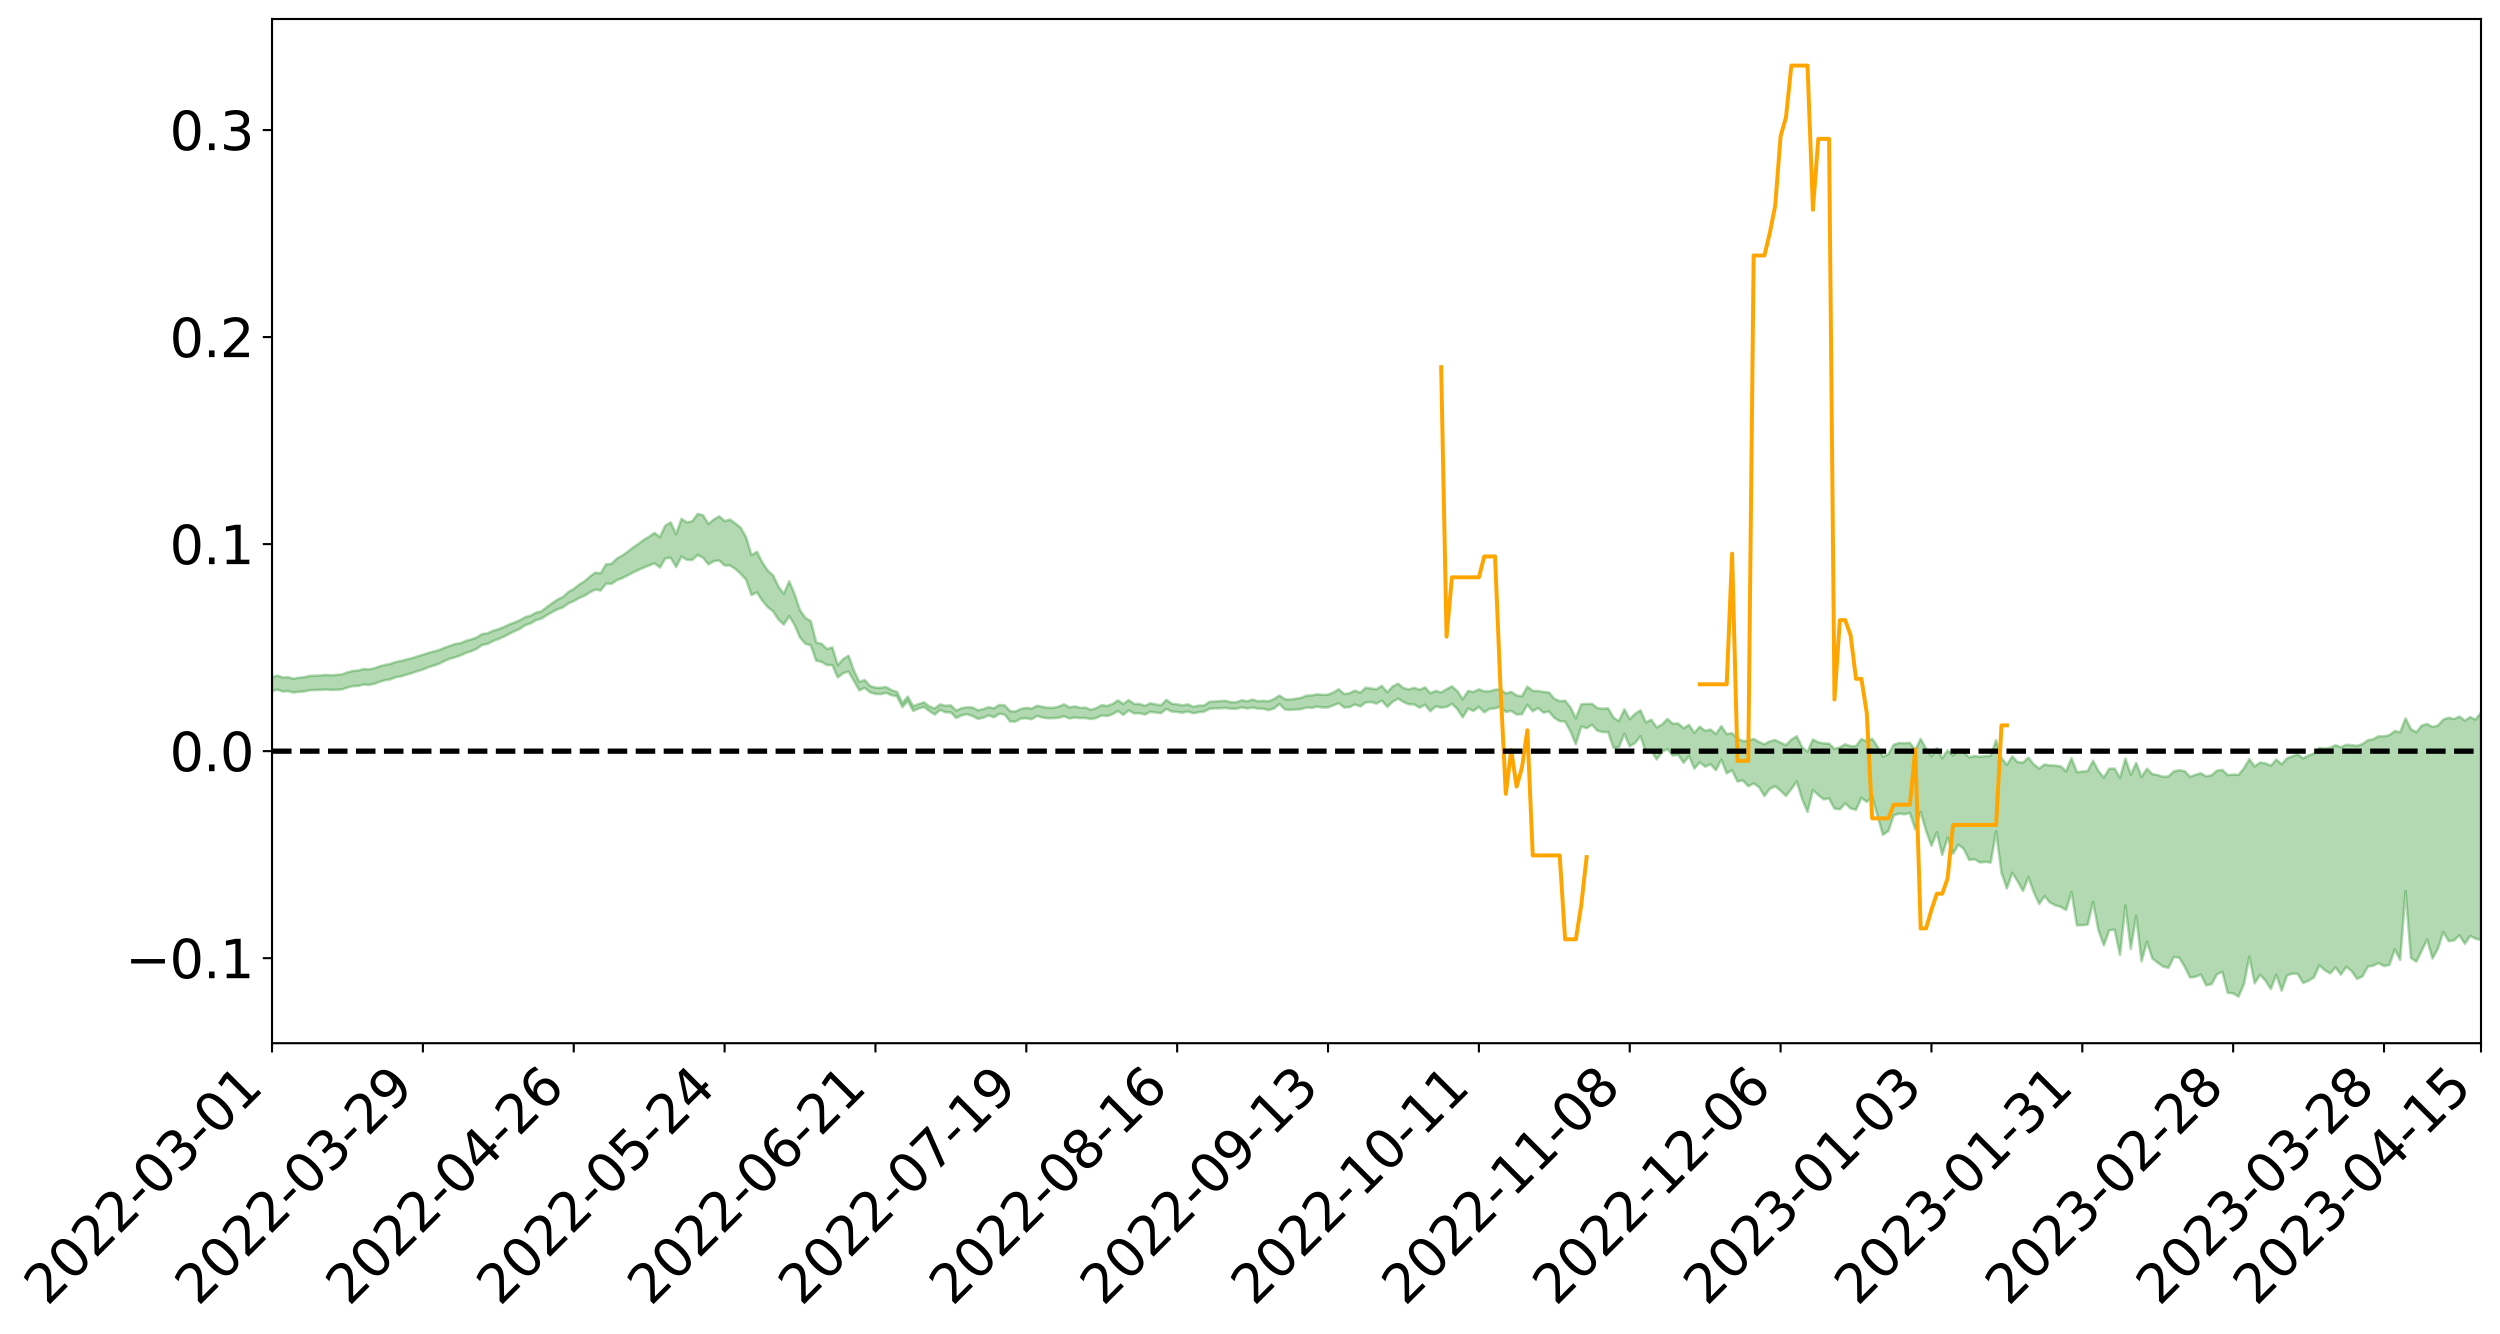 <?xml version="1.0" encoding="utf-8" standalone="no"?>
<!DOCTYPE svg PUBLIC "-//W3C//DTD SVG 1.1//EN"
  "http://www.w3.org/Graphics/SVG/1.1/DTD/svg11.dtd">
<svg xmlns:xlink="http://www.w3.org/1999/xlink" width="947.275pt" height="505.355pt" viewBox="0 0 947.275 505.355" xmlns="http://www.w3.org/2000/svg" version="1.1">
 <defs>
  <style type="text/css">*{stroke-linejoin: round; stroke-linecap: butt}</style>
 </defs>
 <g id="figure_1">
  <g id="patch_1">
   <path d="M 0 505.355 
L 947.275 505.355 
L 947.275 -0 
L 0 -0 
z
" style="fill: #ffffff"/>
  </g>
  <g id="axes_1">
   <g id="patch_2">
    <path d="M 103.075 395.28 
L 940.075 395.28 
L 940.075 7.2 
L 103.075 7.2 
z
" style="fill: #ffffff"/>
   </g>
   <g id="PolyCollection_1">
    <path d="M -393.001 284.565 
L -393.001 284.574 
L -390.959 284.523 
L -388.918 284.479 
L -386.876 284.426 
L -384.835 284.394 
L -382.793 284.355 
L -380.752 284.31 
L -378.711 284.266 
L -376.669 284.225 
L -374.628 284.189 
L -372.586 284.148 
L -370.545 284.104 
L -368.503 284.062 
L -366.462 284.008 
L -364.42 283.966 
L -362.379 283.914 
L -360.337 283.871 
L -358.296 283.811 
L -356.254 283.763 
L -354.213 283.717 
L -352.172 283.661 
L -350.13 283.608 
L -348.089 283.555 
L -346.047 283.491 
L -344.006 283.436 
L -341.964 283.37 
L -339.923 283.304 
L -337.881 283.231 
L -335.84 283.155 
L -333.798 283.082 
L -331.757 282.996 
L -329.715 282.899 
L -327.674 282.814 
L -325.632 282.716 
L -323.591 282.604 
L -321.55 282.501 
L -319.508 282.379 
L -317.467 282.255 
L -315.425 282.128 
L -313.384 281.994 
L -311.342 281.844 
L -309.301 281.685 
L -307.259 281.516 
L -305.218 281.355 
L -303.176 281.163 
L -301.135 280.983 
L -299.093 280.79 
L -297.052 280.598 
L -295.011 280.39 
L -292.969 280.164 
L -290.928 279.958 
L -288.886 279.726 
L -286.845 279.486 
L -284.803 279.252 
L -282.762 279.021 
L -280.72 278.77 
L -278.679 278.515 
L -276.637 278.262 
L -274.596 277.998 
L -272.554 277.731 
L -270.513 277.466 
L -268.472 277.19 
L -266.43 276.914 
L -264.389 276.644 
L -262.347 276.361 
L -260.306 276.057 
L -258.264 275.763 
L -256.223 275.47 
L -254.181 275.183 
L -252.14 274.882 
L -250.098 274.59 
L -248.057 274.291 
L -246.015 274.025 
L -243.974 273.705 
L -241.932 273.431 
L -239.891 273.128 
L -237.85 272.841 
L -235.808 272.537 
L -233.767 272.269 
L -231.725 271.961 
L -229.684 271.673 
L -227.642 271.403 
L -225.601 271.107 
L -223.559 270.834 
L -221.518 270.546 
L -219.476 270.252 
L -217.435 269.97 
L -215.393 269.699 
L -213.352 269.405 
L -211.311 269.124 
L -209.269 268.835 
L -207.228 268.553 
L -205.186 268.282 
L -203.145 268.002 
L -201.103 267.719 
L -199.062 267.467 
L -197.02 267.178 
L -194.979 266.901 
L -192.937 266.628 
L -190.896 266.355 
L -188.854 266.082 
L -186.813 265.805 
L -184.772 265.542 
L -182.73 265.267 
L -180.689 264.984 
L -178.647 264.697 
L -176.606 264.406 
L -174.564 264.136 
L -172.523 263.836 
L -170.481 263.514 
L -168.44 263.213 
L -166.398 262.895 
L -164.357 262.571 
L -162.315 262.229 
L -160.274 261.88 
L -158.232 261.557 
L -156.191 261.187 
L -154.15 260.836 
L -152.108 260.456 
L -150.067 260.111 
L -148.025 259.7 
L -145.984 259.299 
L -143.942 258.91 
L -141.901 258.514 
L -139.859 258.105 
L -137.818 257.677 
L -135.776 257.279 
L -133.735 256.818 
L -131.693 256.418 
L -129.652 255.944 
L -127.611 255.486 
L -125.569 255.041 
L -123.528 254.615 
L -121.486 254.114 
L -119.445 253.665 
L -117.403 253.085 
L -115.362 252.592 
L -113.32 252.135 
L -111.279 251.616 
L -109.237 251.084 
L -107.196 250.465 
L -105.154 249.89 
L -103.113 249.417 
L -101.072 248.647 
L -99.03 248.037 
L -96.989 247.415 
L -94.947 246.77 
L -92.906 246.032 
L -90.864 245.341 
L -88.823 244.834 
L -86.781 244.176 
L -84.74 243.065 
L -82.698 242.142 
L -80.657 241.476 
L -78.615 240.535 
L -76.574 239.766 
L -74.532 239.107 
L -72.491 238.077 
L -70.45 236.897 
L -68.408 236.114 
L -66.367 235.638 
L -64.325 234.668 
L -62.284 234.274 
L -60.242 233.6 
L -58.201 232.544 
L -56.159 232.425 
L -54.118 232.701 
L -52.076 233.45 
L -50.035 232.374 
L -47.993 234.443 
L -45.952 234.942 
L -43.911 232.239 
L -41.869 233.057 
L -39.828 234.309 
L -37.786 233.623 
L -35.745 233.504 
L -33.703 238.745 
L -31.662 246.174 
L -29.62 249.866 
L -27.579 241.809 
L -25.537 245.939 
L -23.496 251.342 
L -21.454 251.002 
L -19.413 261.999 
L -17.372 260.449 
L -15.33 257.028 
L -13.289 248.62 
L -11.247 256.438 
L -9.206 261.114 
L -7.164 259.083 
L -5.123 260.26 
L -3.081 264.661 
L -1.04 263.999 
L 1.002 260.086 
L 3.043 264.852 
L 5.085 265.737 
L 7.126 263.934 
L 9.168 266.927 
L 11.209 267.968 
L 13.25 267.584 
L 15.292 266.569 
L 17.333 267.493 
L 19.375 266.378 
L 21.416 266.38 
L 23.458 267.256 
L 25.499 266.267 
L 27.541 266.655 
L 29.582 266.599 
L 31.624 265.784 
L 33.665 265.971 
L 35.707 264.833 
L 37.748 264.824 
L 39.789 265.042 
L 41.831 264.986 
L 43.872 264.4 
L 45.914 263.89 
L 47.955 263.715 
L 49.997 263.165 
L 52.038 263.028 
L 54.08 262.882 
L 56.121 262.093 
L 58.163 262.398 
L 60.204 261.873 
L 62.246 261.632 
L 64.287 261.621 
L 66.328 261.123 
L 68.37 260.991 
L 70.411 261.152 
L 72.453 261.427 
L 74.494 260.662 
L 76.536 260.551 
L 78.577 260.321 
L 80.619 261.718 
L 82.66 261.813 
L 84.702 262.417 
L 86.743 261.209 
L 88.785 260.493 
L 90.826 260.828 
L 92.868 261.819 
L 94.909 262.087 
L 96.95 260.64 
L 98.992 262.091 
L 101.033 261.906 
L 103.075 261.843 
L 105.116 261.28 
L 107.158 262.039 
L 109.199 261.872 
L 111.241 262.401 
L 113.282 262.143 
L 115.324 261.99 
L 117.365 261.547 
L 119.407 261.458 
L 121.448 261.405 
L 123.489 261.253 
L 125.531 261.429 
L 127.572 261.337 
L 129.614 261.232 
L 131.655 260.483 
L 133.697 259.985 
L 135.738 259.931 
L 137.78 259.37 
L 139.821 259.521 
L 141.863 259.101 
L 143.904 258.328 
L 145.946 257.741 
L 147.987 257.389 
L 150.028 256.584 
L 152.07 256.24 
L 154.111 255.58 
L 156.153 255.044 
L 158.194 254.283 
L 160.236 253.721 
L 162.277 252.833 
L 164.319 252.218 
L 166.36 251.525 
L 168.402 250.48 
L 170.443 249.568 
L 172.485 249.03 
L 174.526 248.345 
L 176.568 247.392 
L 178.609 246.731 
L 180.65 245.837 
L 182.692 244.373 
L 184.733 243.99 
L 186.775 242.903 
L 188.816 242.156 
L 190.858 241.26 
L 192.899 240.237 
L 194.941 239.185 
L 196.982 238.275 
L 199.024 236.886 
L 201.065 236.228 
L 203.107 234.986 
L 205.148 234.391 
L 207.189 233.121 
L 209.231 231.913 
L 211.272 230.869 
L 213.314 230.152 
L 215.355 228.632 
L 217.397 227.781 
L 219.438 226.579 
L 221.48 225.719 
L 223.521 224.438 
L 225.563 223.385 
L 227.604 223.753 
L 229.646 221.14 
L 231.687 221.205 
L 233.728 219.837 
L 235.77 219.063 
L 237.811 218.049 
L 239.853 216.929 
L 241.894 215.961 
L 243.936 215.055 
L 245.977 214.259 
L 248.019 213.46 
L 250.06 215.036 
L 252.102 211.623 
L 254.143 211.322 
L 256.185 214.849 
L 258.226 210.89 
L 260.268 212.119 
L 262.309 212.193 
L 264.35 210.293 
L 266.392 211.298 
L 268.433 213.858 
L 270.475 212.61 
L 272.516 212.37 
L 274.558 214.279 
L 276.599 214.261 
L 278.641 215.585 
L 280.682 217.424 
L 282.724 219.706 
L 284.765 225.452 
L 286.807 224.442 
L 288.848 227.56 
L 290.889 230.032 
L 292.931 231.618 
L 294.972 234.746 
L 297.014 236.659 
L 299.055 233.43 
L 301.097 236.817 
L 303.138 241.569 
L 305.18 243.897 
L 307.221 244.513 
L 309.263 250.341 
L 311.304 250.781 
L 313.346 251.988 
L 315.387 252.023 
L 317.428 256.68 
L 319.47 255.103 
L 321.511 254.464 
L 323.553 257.99 
L 325.594 261.569 
L 327.636 260.678 
L 329.677 262.343 
L 331.719 262.95 
L 333.76 262.997 
L 335.802 262.548 
L 337.843 263.42 
L 339.885 263.833 
L 341.926 267.926 
L 343.968 265.64 
L 346.009 269.359 
L 348.05 268.46 
L 350.092 267.91 
L 352.133 269.41 
L 354.175 270.755 
L 356.216 269.023 
L 358.258 269.878 
L 360.299 269.95 
L 362.341 272.03 
L 364.382 271.053 
L 366.424 270.633 
L 368.465 271.287 
L 370.507 272.356 
L 372.548 271.968 
L 374.589 271.104 
L 376.631 271.787 
L 378.672 270.442 
L 380.714 270.761 
L 382.755 273.387 
L 384.797 273.431 
L 386.838 272.259 
L 388.88 272.138 
L 390.921 272.528 
L 392.963 271.275 
L 395.004 271.889 
L 397.046 272.15 
L 399.087 272.11 
L 401.128 271.997 
L 403.17 271.375 
L 405.211 272.219 
L 407.253 271.914 
L 409.294 272.095 
L 411.336 272.075 
L 413.377 272.441 
L 415.419 272.053 
L 417.46 271.095 
L 419.502 271.337 
L 421.543 270.618 
L 423.585 269.408 
L 425.626 270.847 
L 427.668 269.187 
L 429.709 270.301 
L 431.75 270.23 
L 433.792 270.752 
L 435.833 269.738 
L 437.875 269.963 
L 439.916 270.223 
L 441.958 268.615 
L 443.999 269.606 
L 446.041 269.753 
L 448.082 270.049 
L 450.124 269.61 
L 452.165 270.249 
L 454.207 269.87 
L 456.248 269.665 
L 458.289 268.573 
L 460.331 268.412 
L 462.372 268.375 
L 464.414 268.243 
L 466.455 268.573 
L 468.497 268.569 
L 470.538 268.043 
L 472.58 268.443 
L 474.621 268.108 
L 476.663 268.499 
L 478.704 268.587 
L 480.746 269.065 
L 482.787 268.433 
L 484.828 266.747 
L 486.87 268.821 
L 488.911 268.975 
L 490.953 268.836 
L 492.994 268.724 
L 495.036 268.067 
L 497.077 268.19 
L 499.119 267.774 
L 501.16 268.07 
L 503.202 268.03 
L 505.243 267.255 
L 507.285 266.443 
L 509.326 268.09 
L 511.368 267.93 
L 513.409 266.917 
L 515.45 267.669 
L 517.492 266.158 
L 519.533 266.032 
L 521.575 266.582 
L 523.616 265.469 
L 525.658 267.856 
L 527.699 265.882 
L 529.741 264.722 
L 531.782 265.984 
L 533.824 266.857 
L 535.865 266.927 
L 537.907 268.116 
L 539.948 267.038 
L 541.989 269.487 
L 544.031 267.68 
L 546.072 268.118 
L 548.114 267.864 
L 550.155 266.714 
L 552.197 268.673 
L 554.238 271.849 
L 556.28 268.454 
L 558.321 269.416 
L 560.363 267.869 
L 562.404 269.913 
L 564.446 268.575 
L 566.487 268.41 
L 568.528 267.745 
L 570.57 269.757 
L 572.611 269.35 
L 574.653 270.715 
L 576.694 270.599 
L 578.736 267.047 
L 580.777 269.527 
L 582.819 268.267 
L 584.86 270.03 
L 586.902 269.577 
L 588.943 271.985 
L 590.985 273.264 
L 593.026 273.393 
L 595.068 277.104 
L 597.109 282.026 
L 599.15 275.262 
L 601.192 275.936 
L 603.233 274.618 
L 605.275 276.864 
L 607.316 277.398 
L 609.358 277.412 
L 611.399 283.391 
L 613.441 283.087 
L 615.482 278.04 
L 617.524 282.8 
L 619.565 281.534 
L 621.607 278.924 
L 623.648 285.101 
L 625.689 284.536 
L 627.731 287.764 
L 629.772 284.806 
L 631.814 283.872 
L 633.855 286.298 
L 635.897 286.003 
L 637.938 289.04 
L 639.98 286.52 
L 642.021 291.197 
L 644.063 288.869 
L 646.104 290.483 
L 648.146 289.565 
L 650.187 291.823 
L 652.228 287.859 
L 654.27 293.048 
L 656.311 291.846 
L 658.353 296.121 
L 660.394 295.703 
L 662.436 297.924 
L 664.477 296.84 
L 666.519 298.225 
L 668.56 301.616 
L 670.602 298.871 
L 672.643 297.966 
L 674.685 299.575 
L 676.726 301.592 
L 678.768 298.991 
L 680.809 296.077 
L 682.85 302.746 
L 684.892 307.635 
L 686.933 299.365 
L 688.975 301.29 
L 691.016 302.873 
L 693.058 302.549 
L 695.099 306.381 
L 697.141 306.67 
L 699.182 304.375 
L 701.224 306.305 
L 703.265 306.847 
L 705.307 302.313 
L 707.348 303.844 
L 709.389 301.843 
L 711.431 309.193 
L 713.472 316.337 
L 715.514 314.902 
L 717.555 308.931 
L 719.597 308.298 
L 721.638 308.542 
L 723.68 308.075 
L 725.721 314.32 
L 727.763 307.654 
L 729.804 314.762 
L 731.846 320.464 
L 733.887 315.353 
L 735.928 323.946 
L 737.97 317.394 
L 740.011 323.528 
L 742.053 320.045 
L 744.094 321.671 
L 746.136 325.824 
L 748.177 325.578 
L 750.219 326.801 
L 752.26 326.573 
L 754.302 326.827 
L 756.343 315.034 
L 758.385 330.701 
L 760.426 336.648 
L 762.468 330.714 
L 764.509 333.952 
L 766.55 337.593 
L 768.592 332.385 
L 770.633 338.063 
L 772.675 342.535 
L 774.716 339.566 
L 776.758 341.956 
L 778.799 343.05 
L 780.841 343.61 
L 782.882 344.802 
L 784.924 338.012 
L 786.965 350.629 
L 789.007 350.566 
L 791.048 350.324 
L 793.089 341.764 
L 795.131 352.505 
L 797.172 358.18 
L 799.214 352.525 
L 801.255 352.249 
L 803.297 361.84 
L 805.338 343.117 
L 807.38 359.496 
L 809.421 347.036 
L 811.463 364.258 
L 813.504 356.86 
L 815.546 363.204 
L 817.587 364.766 
L 819.628 366.258 
L 821.67 366.702 
L 823.711 362.599 
L 825.753 362.899 
L 827.794 366.31 
L 829.836 370.352 
L 831.877 370.141 
L 833.919 369.242 
L 835.96 373.356 
L 838.002 372.902 
L 840.043 369.16 
L 842.085 368.247 
L 844.126 376.189 
L 846.168 376.406 
L 848.209 377.64 
L 850.25 372.896 
L 852.292 362.496 
L 854.333 372.599 
L 856.375 369.359 
L 858.416 371.576 
L 860.458 374.76 
L 862.499 369.342 
L 864.541 375.37 
L 866.582 369.594 
L 868.624 368.946 
L 870.665 369.038 
L 872.707 372.479 
L 874.748 371.618 
L 876.789 370.353 
L 878.831 365.785 
L 880.872 367.598 
L 882.914 368.84 
L 884.955 366.568 
L 886.997 369.302 
L 889.038 366.331 
L 891.08 367.981 
L 893.121 370.911 
L 895.163 369.975 
L 897.204 366.237 
L 899.246 365.925 
L 901.287 364.915 
L 903.328 366.054 
L 905.37 365.627 
L 907.411 359.765 
L 909.453 363.716 
L 911.494 337.641 
L 913.536 362.99 
L 915.577 364.384 
L 917.619 360.267 
L 919.66 356.003 
L 921.702 363.197 
L 923.743 359.47 
L 925.785 353.206 
L 927.826 356.608 
L 929.868 356.353 
L 931.909 354.396 
L 933.95 357.628 
L 935.992 354.644 
L 938.033 355.665 
L 940.075 356.153 
L 940.075 269.948 
L 940.075 269.948 
L 938.033 272.681 
L 935.992 271.751 
L 933.95 273.05 
L 931.909 271.509 
L 929.868 272.479 
L 927.826 271.959 
L 925.785 272.668 
L 923.743 274.919 
L 921.702 275.462 
L 919.66 274.32 
L 917.619 274.927 
L 915.577 277.424 
L 913.536 276.286 
L 911.494 272.205 
L 909.453 277.464 
L 907.411 276.996 
L 905.37 278.557 
L 903.328 279.032 
L 901.287 278.986 
L 899.246 280.112 
L 897.204 280.496 
L 895.163 281.935 
L 893.121 282.62 
L 891.08 282.376 
L 889.038 282.207 
L 886.997 283.118 
L 884.955 282.367 
L 882.914 283.38 
L 880.872 283.628 
L 878.831 283.419 
L 876.789 285.485 
L 874.748 286.255 
L 872.707 287.355 
L 870.665 285.885 
L 868.624 286.56 
L 866.582 287.354 
L 864.541 289.559 
L 862.499 287.803 
L 860.458 290.13 
L 858.416 289.264 
L 856.375 288.911 
L 854.333 290.42 
L 852.292 287.681 
L 850.25 291.105 
L 848.209 293.596 
L 846.168 293.52 
L 844.126 293.678 
L 842.085 291.74 
L 840.043 292 
L 838.002 293.769 
L 835.96 294.145 
L 833.919 293.022 
L 831.877 293.571 
L 829.836 294.366 
L 827.794 292.195 
L 825.753 291.864 
L 823.711 292.25 
L 821.67 294.213 
L 819.628 294.326 
L 817.587 293.681 
L 815.546 293.337 
L 813.504 291.281 
L 811.463 294.389 
L 809.421 289.094 
L 807.38 293.559 
L 805.338 287.432 
L 803.297 294.804 
L 801.255 291.225 
L 799.214 291.302 
L 797.172 294.633 
L 795.131 292.184 
L 793.089 288.276 
L 791.048 292.18 
L 789.007 292.336 
L 786.965 292.601 
L 784.924 287.317 
L 782.882 292.245 
L 780.841 290.405 
L 778.799 290.087 
L 776.758 290.044 
L 774.716 289.665 
L 772.675 291.206 
L 770.633 289.635 
L 768.592 287.088 
L 766.55 288.957 
L 764.509 288.786 
L 762.468 286.575 
L 760.426 289.809 
L 758.385 287.269 
L 756.343 280.519 
L 754.302 286.405 
L 752.26 286.547 
L 750.219 286.749 
L 748.177 286.438 
L 746.136 286.976 
L 744.094 285.099 
L 742.053 284.34 
L 740.011 286.23 
L 737.97 284.317 
L 735.928 287.321 
L 733.887 283.491 
L 731.846 286.58 
L 729.804 283.678 
L 727.763 279.965 
L 725.721 284.172 
L 723.68 281.476 
L 721.638 281.644 
L 719.597 281.529 
L 717.555 282.198 
L 715.514 285.761 
L 713.472 286.682 
L 711.431 282.932 
L 709.389 279.925 
L 707.348 280.957 
L 705.307 280.036 
L 703.265 282.706 
L 701.224 282.729 
L 699.182 282.035 
L 697.141 283.201 
L 695.099 283.746 
L 693.058 281.782 
L 691.016 281.705 
L 688.975 281.28 
L 686.933 280.199 
L 684.892 284.836 
L 682.85 283.102 
L 680.809 278.983 
L 678.768 280.245 
L 676.726 282.319 
L 674.685 281.424 
L 672.643 280.406 
L 670.602 280.916 
L 668.56 281.997 
L 666.519 281.152 
L 664.477 279.95 
L 662.436 280.646 
L 660.394 280.794 
L 658.353 279.828 
L 656.311 277.848 
L 654.27 278.136 
L 652.228 275.146 
L 650.187 278.135 
L 648.146 276.447 
L 646.104 276.878 
L 644.063 275.345 
L 642.021 277.653 
L 639.98 274.666 
L 637.938 275.925 
L 635.897 274.149 
L 633.855 274.235 
L 631.814 272.42 
L 629.772 274.564 
L 627.731 275.601 
L 625.689 272.692 
L 623.648 273.748 
L 621.607 269.173 
L 619.565 270.474 
L 617.524 272.515 
L 615.482 268.796 
L 613.441 273.206 
L 611.399 271.99 
L 609.358 268.394 
L 607.316 268.553 
L 605.275 268.304 
L 603.233 266.716 
L 601.192 266.731 
L 599.15 266.916 
L 597.109 272.229 
L 595.068 268.006 
L 593.026 265.479 
L 590.985 265.661 
L 588.943 264.768 
L 586.902 262.387 
L 584.86 262.19 
L 582.819 261.83 
L 580.777 261.772 
L 578.736 260.169 
L 576.694 263.83 
L 574.653 263.523 
L 572.611 262.148 
L 570.57 262.758 
L 568.528 261.224 
L 566.487 261.351 
L 564.446 261.95 
L 562.404 261.941 
L 560.363 261.187 
L 558.321 262.215 
L 556.28 261.843 
L 554.238 264.944 
L 552.197 261.888 
L 550.155 260.079 
L 548.114 261.143 
L 546.072 262.374 
L 544.031 261.775 
L 541.989 262.665 
L 539.948 260.443 
L 537.907 261.358 
L 535.865 260.631 
L 533.824 261.239 
L 531.782 260.7 
L 529.741 259.06 
L 527.699 260.11 
L 525.658 262.317 
L 523.616 259.898 
L 521.575 261.147 
L 519.533 260.917 
L 517.492 260.569 
L 515.45 262.478 
L 513.409 261.661 
L 511.368 262.683 
L 509.326 262.987 
L 507.285 261.166 
L 505.243 262.382 
L 503.202 263.206 
L 501.16 263.297 
L 499.119 263.096 
L 497.077 263.5 
L 495.036 263.588 
L 492.994 264.432 
L 490.953 264.766 
L 488.911 265.08 
L 486.87 264.972 
L 484.828 263.541 
L 482.787 264.866 
L 480.746 265.735 
L 478.704 265.541 
L 476.663 265.719 
L 474.621 265.094 
L 472.58 265.746 
L 470.538 265.338 
L 468.497 266.077 
L 466.455 266.104 
L 464.414 265.559 
L 462.372 265.631 
L 460.331 265.798 
L 458.289 265.93 
L 456.248 267.347 
L 454.207 267.35 
L 452.165 267.805 
L 450.124 266.901 
L 448.082 267.291 
L 446.041 266.892 
L 443.999 266.657 
L 441.958 265.191 
L 439.916 267.252 
L 437.875 266.912 
L 435.833 266.503 
L 433.792 267.465 
L 431.75 266.725 
L 429.709 266.733 
L 427.668 265.274 
L 425.626 266.748 
L 423.585 265.406 
L 421.543 266.775 
L 419.502 267.523 
L 417.46 267.197 
L 415.419 268.293 
L 413.377 268.969 
L 411.336 268.109 
L 409.294 268.212 
L 407.253 267.66 
L 405.211 268.038 
L 403.17 266.895 
L 401.128 267.753 
L 399.087 268.203 
L 397.046 268.164 
L 395.004 267.838 
L 392.963 267.417 
L 390.921 268.512 
L 388.88 268.219 
L 386.838 268.621 
L 384.797 269.601 
L 382.755 269.473 
L 380.714 267.303 
L 378.672 267.105 
L 376.631 268.367 
L 374.589 267.979 
L 372.548 268.7 
L 370.507 269.116 
L 368.465 268.082 
L 366.424 268.033 
L 364.382 268.329 
L 362.341 269.224 
L 360.299 267.269 
L 358.258 267.427 
L 356.216 266.924 
L 354.175 268.452 
L 352.133 267.672 
L 350.092 266.125 
L 348.05 266.791 
L 346.009 267.587 
L 343.968 263.945 
L 341.926 266.378 
L 339.885 262.189 
L 337.843 261.538 
L 335.802 260.33 
L 333.76 260.59 
L 331.719 260.563 
L 329.677 259.96 
L 327.636 257.648 
L 325.594 258.375 
L 323.553 254.072 
L 321.511 248.446 
L 319.47 249.761 
L 317.428 252.018 
L 315.387 245.315 
L 313.346 245.922 
L 311.304 243.967 
L 309.263 243.429 
L 307.221 235.343 
L 305.18 234.146 
L 303.138 231.257 
L 301.097 225.154 
L 299.055 220.282 
L 297.014 225.027 
L 294.972 222.267 
L 292.931 218.008 
L 290.889 216.179 
L 288.848 213.115 
L 286.807 209.069 
L 284.765 210.418 
L 282.724 203.636 
L 280.682 200.012 
L 278.641 198.308 
L 276.599 196.874 
L 274.558 197.421 
L 272.516 195.659 
L 270.475 196.866 
L 268.433 198.504 
L 266.392 195.23 
L 264.35 194.745 
L 262.309 197.51 
L 260.268 197.966 
L 258.226 196.602 
L 256.185 202.455 
L 254.143 197.936 
L 252.102 199.136 
L 250.06 203.512 
L 248.019 201.934 
L 245.977 203.354 
L 243.936 204.584 
L 241.894 206.076 
L 239.853 207.469 
L 237.811 209.078 
L 235.77 210.537 
L 233.728 211.66 
L 231.687 213.644 
L 229.646 213.847 
L 227.604 217.218 
L 225.563 216.987 
L 223.521 218.476 
L 221.48 220.274 
L 219.438 221.51 
L 217.397 223.207 
L 215.355 224.3 
L 213.314 226.199 
L 211.272 227.179 
L 209.231 228.559 
L 207.189 230.064 
L 205.148 231.643 
L 203.107 232.142 
L 201.065 233.262 
L 199.024 233.864 
L 196.982 235.047 
L 194.941 235.856 
L 192.899 236.668 
L 190.858 237.628 
L 188.816 238.431 
L 186.775 239.048 
L 184.733 239.995 
L 182.692 240.244 
L 180.65 241.537 
L 178.609 242.268 
L 176.568 242.863 
L 174.526 243.698 
L 172.485 244.04 
L 170.443 244.737 
L 168.402 245.465 
L 166.36 246.32 
L 164.319 246.877 
L 162.277 247.429 
L 160.236 248.074 
L 158.194 248.689 
L 156.153 249.385 
L 154.111 249.865 
L 152.07 250.431 
L 150.028 250.825 
L 147.987 251.538 
L 145.946 251.946 
L 143.904 252.469 
L 141.863 253.218 
L 139.821 253.628 
L 137.78 253.502 
L 135.738 254.088 
L 133.697 254.226 
L 131.655 254.791 
L 129.614 255.507 
L 127.572 255.725 
L 125.531 255.923 
L 123.489 255.731 
L 121.448 255.982 
L 119.407 256.028 
L 117.365 256.108 
L 115.324 256.603 
L 113.282 256.792 
L 111.241 257.181 
L 109.199 256.6 
L 107.158 256.735 
L 105.116 255.977 
L 103.075 256.66 
L 101.033 256.61 
L 98.992 257.074 
L 96.95 255.561 
L 94.909 257.057 
L 92.868 256.782 
L 90.826 255.715 
L 88.785 255.364 
L 86.743 256.103 
L 84.702 257.458 
L 82.66 256.784 
L 80.619 256.666 
L 78.577 255.117 
L 76.536 255.043 
L 74.494 255.414 
L 72.453 256.268 
L 70.411 255.931 
L 68.37 255.712 
L 66.328 255.831 
L 64.287 256.365 
L 62.246 256.223 
L 60.204 256.564 
L 58.163 257.142 
L 56.121 256.732 
L 54.08 257.583 
L 52.038 257.722 
L 49.997 257.836 
L 47.955 258.386 
L 45.914 258.535 
L 43.872 259.147 
L 41.831 259.814 
L 39.789 259.845 
L 37.748 259.607 
L 35.707 259.445 
L 33.665 260.841 
L 31.624 260.629 
L 29.582 261.575 
L 27.541 261.616 
L 25.499 261.288 
L 23.458 262.223 
L 21.416 261.403 
L 19.375 261.471 
L 17.333 262.65 
L 15.292 261.841 
L 13.25 262.952 
L 11.209 263.32 
L 9.168 262.415 
L 7.126 259.5 
L 5.085 261.384 
L 3.043 260.496 
L 1.002 256.144 
L -1.04 259.857 
L -3.081 260.62 
L -5.123 256.587 
L -7.164 255.422 
L -9.206 257.622 
L -11.247 252.924 
L -13.289 244.685 
L -15.33 253.701 
L -17.372 257.236 
L -19.413 258.903 
L -21.454 247.623 
L -23.496 248.059 
L -25.537 242.468 
L -27.579 238.165 
L -29.62 246.766 
L -31.662 242.994 
L -33.703 235.289 
L -35.745 229.896 
L -37.786 230.159 
L -39.828 231.014 
L -41.869 229.811 
L -43.911 229.069 
L -45.952 232.025 
L -47.993 231.591 
L -50.035 229.529 
L -52.076 230.657 
L -54.118 229.76 
L -56.159 229.357 
L -58.201 229.331 
L -60.242 230.436 
L -62.284 231.047 
L -64.325 231.366 
L -66.367 232.309 
L -68.408 232.712 
L -70.45 233.466 
L -72.491 234.707 
L -74.532 235.665 
L -76.574 236.29 
L -78.615 236.994 
L -80.657 237.958 
L -82.698 238.534 
L -84.74 239.459 
L -86.781 240.597 
L -88.823 241.263 
L -90.864 241.697 
L -92.906 242.39 
L -94.947 243.102 
L -96.989 243.746 
L -99.03 244.361 
L -101.072 244.953 
L -103.113 245.79 
L -105.154 246.198 
L -107.196 246.803 
L -109.237 247.439 
L -111.279 247.98 
L -113.32 248.516 
L -115.362 248.96 
L -117.403 249.429 
L -119.445 250.076 
L -121.486 250.514 
L -123.528 251.035 
L -125.569 251.45 
L -127.611 251.924 
L -129.652 252.41 
L -131.693 252.904 
L -133.735 253.317 
L -135.776 253.81 
L -137.818 254.228 
L -139.859 254.678 
L -141.901 255.093 
L -143.942 255.529 
L -145.984 255.93 
L -148.025 256.362 
L -150.067 256.829 
L -152.108 257.182 
L -154.15 257.628 
L -156.191 258.01 
L -158.232 258.457 
L -160.274 258.78 
L -162.315 259.194 
L -164.357 259.589 
L -166.398 259.965 
L -168.44 260.347 
L -170.481 260.7 
L -172.523 261.114 
L -174.564 261.486 
L -176.606 261.789 
L -178.647 262.152 
L -180.689 262.514 
L -182.73 262.873 
L -184.772 263.219 
L -186.813 263.54 
L -188.854 263.894 
L -190.896 264.241 
L -192.937 264.589 
L -194.979 264.934 
L -197.02 265.289 
L -199.062 265.658 
L -201.103 265.973 
L -203.145 266.335 
L -205.186 266.689 
L -207.228 267.028 
L -209.269 267.377 
L -211.311 267.734 
L -213.352 268.079 
L -215.393 268.441 
L -217.435 268.769 
L -219.476 269.104 
L -221.518 269.458 
L -223.559 269.8 
L -225.601 270.122 
L -227.642 270.464 
L -229.684 270.773 
L -231.725 271.104 
L -233.767 271.459 
L -235.808 271.759 
L -237.85 272.097 
L -239.891 272.415 
L -241.932 272.75 
L -243.974 273.049 
L -246.015 273.404 
L -248.057 273.692 
L -250.098 274.019 
L -252.14 274.337 
L -254.181 274.664 
L -256.223 274.974 
L -258.264 275.289 
L -260.306 275.606 
L -262.347 275.93 
L -264.389 276.218 
L -266.43 276.492 
L -268.472 276.773 
L -270.513 277.056 
L -272.554 277.329 
L -274.596 277.608 
L -276.637 277.884 
L -278.679 278.147 
L -280.72 278.414 
L -282.762 278.681 
L -284.803 278.921 
L -286.845 279.167 
L -288.886 279.426 
L -290.928 279.671 
L -292.969 279.888 
L -295.011 280.131 
L -297.052 280.352 
L -299.093 280.555 
L -301.135 280.759 
L -303.176 280.949 
L -305.218 281.157 
L -307.259 281.327 
L -309.301 281.508 
L -311.342 281.678 
L -313.384 281.835 
L -315.425 281.979 
L -317.467 282.108 
L -319.508 282.237 
L -321.55 282.366 
L -323.591 282.472 
L -325.632 282.591 
L -327.674 282.691 
L -329.715 282.777 
L -331.757 282.879 
L -333.798 282.968 
L -335.84 283.04 
L -337.881 283.119 
L -339.923 283.196 
L -341.964 283.263 
L -344.006 283.33 
L -346.047 283.385 
L -348.089 283.453 
L -350.13 283.506 
L -352.172 283.562 
L -354.213 283.621 
L -356.254 283.668 
L -358.296 283.719 
L -360.337 283.787 
L -362.379 283.834 
L -364.42 283.893 
L -366.462 283.939 
L -368.503 284.001 
L -370.545 284.05 
L -372.586 284.102 
L -374.628 284.147 
L -376.669 284.187 
L -378.711 284.235 
L -380.752 284.289 
L -382.793 284.341 
L -384.835 284.386 
L -386.876 284.42 
L -388.918 284.472 
L -390.959 284.514 
L -393.001 284.565 
z
" clip-path="url(#p17c71bc3b9)" style="fill: #008000; fill-opacity: 0.3; stroke: #008000; stroke-opacity: 0.3"/>
   </g>
   <g id="matplotlib.axis_1">
    <g id="xtick_1">
     <g id="line2d_1">
      <defs>
       <path id="mdf202f0772" d="M 0 0 
L 0 3.5 
" style="stroke: #000000; stroke-width: 0.8"/>
      </defs>
      <g>
       <use xlink:href="#mdf202f0772" x="103.075" y="395.28" style="stroke: #000000; stroke-width: 0.8"/>
      </g>
     </g>
     <g id="text_1">
      <!-- 2022-03-01 -->
      <g transform="translate(17.946 495.214) rotate(-45) scale(0.2 -0.2)">
       <defs>
        <path id="DejaVuSans-32" d="M 1228 531 
L 3431 531 
L 3431 0 
L 469 0 
L 469 531 
Q 828 903 1448 1529 
Q 2069 2156 2228 2338 
Q 2531 2678 2651 2914 
Q 2772 3150 2772 3378 
Q 2772 3750 2511 3984 
Q 2250 4219 1831 4219 
Q 1534 4219 1204 4116 
Q 875 4013 500 3803 
L 500 4441 
Q 881 4594 1212 4672 
Q 1544 4750 1819 4750 
Q 2544 4750 2975 4387 
Q 3406 4025 3406 3419 
Q 3406 3131 3298 2873 
Q 3191 2616 2906 2266 
Q 2828 2175 2409 1742 
Q 1991 1309 1228 531 
z
" transform="scale(0.016)"/>
        <path id="DejaVuSans-30" d="M 2034 4250 
Q 1547 4250 1301 3770 
Q 1056 3291 1056 2328 
Q 1056 1369 1301 889 
Q 1547 409 2034 409 
Q 2525 409 2770 889 
Q 3016 1369 3016 2328 
Q 3016 3291 2770 3770 
Q 2525 4250 2034 4250 
z
M 2034 4750 
Q 2819 4750 3233 4129 
Q 3647 3509 3647 2328 
Q 3647 1150 3233 529 
Q 2819 -91 2034 -91 
Q 1250 -91 836 529 
Q 422 1150 422 2328 
Q 422 3509 836 4129 
Q 1250 4750 2034 4750 
z
" transform="scale(0.016)"/>
        <path id="DejaVuSans-2d" d="M 313 2009 
L 1997 2009 
L 1997 1497 
L 313 1497 
L 313 2009 
z
" transform="scale(0.016)"/>
        <path id="DejaVuSans-33" d="M 2597 2516 
Q 3050 2419 3304 2112 
Q 3559 1806 3559 1356 
Q 3559 666 3084 287 
Q 2609 -91 1734 -91 
Q 1441 -91 1130 -33 
Q 819 25 488 141 
L 488 750 
Q 750 597 1062 519 
Q 1375 441 1716 441 
Q 2309 441 2620 675 
Q 2931 909 2931 1356 
Q 2931 1769 2642 2001 
Q 2353 2234 1838 2234 
L 1294 2234 
L 1294 2753 
L 1863 2753 
Q 2328 2753 2575 2939 
Q 2822 3125 2822 3475 
Q 2822 3834 2567 4026 
Q 2313 4219 1838 4219 
Q 1578 4219 1281 4162 
Q 984 4106 628 3988 
L 628 4550 
Q 988 4650 1302 4700 
Q 1616 4750 1894 4750 
Q 2613 4750 3031 4423 
Q 3450 4097 3450 3541 
Q 3450 3153 3228 2886 
Q 3006 2619 2597 2516 
z
" transform="scale(0.016)"/>
        <path id="DejaVuSans-31" d="M 794 531 
L 1825 531 
L 1825 4091 
L 703 3866 
L 703 4441 
L 1819 4666 
L 2450 4666 
L 2450 531 
L 3481 531 
L 3481 0 
L 794 0 
L 794 531 
z
" transform="scale(0.016)"/>
       </defs>
       <use xlink:href="#DejaVuSans-32"/>
       <use xlink:href="#DejaVuSans-30" x="63.623"/>
       <use xlink:href="#DejaVuSans-32" x="127.246"/>
       <use xlink:href="#DejaVuSans-32" x="190.869"/>
       <use xlink:href="#DejaVuSans-2d" x="254.492"/>
       <use xlink:href="#DejaVuSans-30" x="290.576"/>
       <use xlink:href="#DejaVuSans-33" x="354.199"/>
       <use xlink:href="#DejaVuSans-2d" x="417.822"/>
       <use xlink:href="#DejaVuSans-30" x="453.906"/>
       <use xlink:href="#DejaVuSans-31" x="517.529"/>
      </g>
     </g>
    </g>
    <g id="xtick_2">
     <g id="line2d_2">
      <g>
       <use xlink:href="#mdf202f0772" x="160.236" y="395.28" style="stroke: #000000; stroke-width: 0.8"/>
      </g>
     </g>
     <g id="text_2">
      <!-- 2022-03-29 -->
      <g transform="translate(75.107 495.214) rotate(-45) scale(0.2 -0.2)">
       <defs>
        <path id="DejaVuSans-39" d="M 703 97 
L 703 672 
Q 941 559 1184 500 
Q 1428 441 1663 441 
Q 2288 441 2617 861 
Q 2947 1281 2994 2138 
Q 2813 1869 2534 1725 
Q 2256 1581 1919 1581 
Q 1219 1581 811 2004 
Q 403 2428 403 3163 
Q 403 3881 828 4315 
Q 1253 4750 1959 4750 
Q 2769 4750 3195 4129 
Q 3622 3509 3622 2328 
Q 3622 1225 3098 567 
Q 2575 -91 1691 -91 
Q 1453 -91 1209 -44 
Q 966 3 703 97 
z
M 1959 2075 
Q 2384 2075 2632 2365 
Q 2881 2656 2881 3163 
Q 2881 3666 2632 3958 
Q 2384 4250 1959 4250 
Q 1534 4250 1286 3958 
Q 1038 3666 1038 3163 
Q 1038 2656 1286 2365 
Q 1534 2075 1959 2075 
z
" transform="scale(0.016)"/>
       </defs>
       <use xlink:href="#DejaVuSans-32"/>
       <use xlink:href="#DejaVuSans-30" x="63.623"/>
       <use xlink:href="#DejaVuSans-32" x="127.246"/>
       <use xlink:href="#DejaVuSans-32" x="190.869"/>
       <use xlink:href="#DejaVuSans-2d" x="254.492"/>
       <use xlink:href="#DejaVuSans-30" x="290.576"/>
       <use xlink:href="#DejaVuSans-33" x="354.199"/>
       <use xlink:href="#DejaVuSans-2d" x="417.822"/>
       <use xlink:href="#DejaVuSans-32" x="453.906"/>
       <use xlink:href="#DejaVuSans-39" x="517.529"/>
      </g>
     </g>
    </g>
    <g id="xtick_3">
     <g id="line2d_3">
      <g>
       <use xlink:href="#mdf202f0772" x="217.397" y="395.28" style="stroke: #000000; stroke-width: 0.8"/>
      </g>
     </g>
     <g id="text_3">
      <!-- 2022-04-26 -->
      <g transform="translate(132.268 495.214) rotate(-45) scale(0.2 -0.2)">
       <defs>
        <path id="DejaVuSans-34" d="M 2419 4116 
L 825 1625 
L 2419 1625 
L 2419 4116 
z
M 2253 4666 
L 3047 4666 
L 3047 1625 
L 3713 1625 
L 3713 1100 
L 3047 1100 
L 3047 0 
L 2419 0 
L 2419 1100 
L 313 1100 
L 313 1709 
L 2253 4666 
z
" transform="scale(0.016)"/>
        <path id="DejaVuSans-36" d="M 2113 2584 
Q 1688 2584 1439 2293 
Q 1191 2003 1191 1497 
Q 1191 994 1439 701 
Q 1688 409 2113 409 
Q 2538 409 2786 701 
Q 3034 994 3034 1497 
Q 3034 2003 2786 2293 
Q 2538 2584 2113 2584 
z
M 3366 4563 
L 3366 3988 
Q 3128 4100 2886 4159 
Q 2644 4219 2406 4219 
Q 1781 4219 1451 3797 
Q 1122 3375 1075 2522 
Q 1259 2794 1537 2939 
Q 1816 3084 2150 3084 
Q 2853 3084 3261 2657 
Q 3669 2231 3669 1497 
Q 3669 778 3244 343 
Q 2819 -91 2113 -91 
Q 1303 -91 875 529 
Q 447 1150 447 2328 
Q 447 3434 972 4092 
Q 1497 4750 2381 4750 
Q 2619 4750 2861 4703 
Q 3103 4656 3366 4563 
z
" transform="scale(0.016)"/>
       </defs>
       <use xlink:href="#DejaVuSans-32"/>
       <use xlink:href="#DejaVuSans-30" x="63.623"/>
       <use xlink:href="#DejaVuSans-32" x="127.246"/>
       <use xlink:href="#DejaVuSans-32" x="190.869"/>
       <use xlink:href="#DejaVuSans-2d" x="254.492"/>
       <use xlink:href="#DejaVuSans-30" x="290.576"/>
       <use xlink:href="#DejaVuSans-34" x="354.199"/>
       <use xlink:href="#DejaVuSans-2d" x="417.822"/>
       <use xlink:href="#DejaVuSans-32" x="453.906"/>
       <use xlink:href="#DejaVuSans-36" x="517.529"/>
      </g>
     </g>
    </g>
    <g id="xtick_4">
     <g id="line2d_4">
      <g>
       <use xlink:href="#mdf202f0772" x="274.558" y="395.28" style="stroke: #000000; stroke-width: 0.8"/>
      </g>
     </g>
     <g id="text_4">
      <!-- 2022-05-24 -->
      <g transform="translate(189.429 495.214) rotate(-45) scale(0.2 -0.2)">
       <defs>
        <path id="DejaVuSans-35" d="M 691 4666 
L 3169 4666 
L 3169 4134 
L 1269 4134 
L 1269 2991 
Q 1406 3038 1543 3061 
Q 1681 3084 1819 3084 
Q 2600 3084 3056 2656 
Q 3513 2228 3513 1497 
Q 3513 744 3044 326 
Q 2575 -91 1722 -91 
Q 1428 -91 1123 -41 
Q 819 9 494 109 
L 494 744 
Q 775 591 1075 516 
Q 1375 441 1709 441 
Q 2250 441 2565 725 
Q 2881 1009 2881 1497 
Q 2881 1984 2565 2268 
Q 2250 2553 1709 2553 
Q 1456 2553 1204 2497 
Q 953 2441 691 2322 
L 691 4666 
z
" transform="scale(0.016)"/>
       </defs>
       <use xlink:href="#DejaVuSans-32"/>
       <use xlink:href="#DejaVuSans-30" x="63.623"/>
       <use xlink:href="#DejaVuSans-32" x="127.246"/>
       <use xlink:href="#DejaVuSans-32" x="190.869"/>
       <use xlink:href="#DejaVuSans-2d" x="254.492"/>
       <use xlink:href="#DejaVuSans-30" x="290.576"/>
       <use xlink:href="#DejaVuSans-35" x="354.199"/>
       <use xlink:href="#DejaVuSans-2d" x="417.822"/>
       <use xlink:href="#DejaVuSans-32" x="453.906"/>
       <use xlink:href="#DejaVuSans-34" x="517.529"/>
      </g>
     </g>
    </g>
    <g id="xtick_5">
     <g id="line2d_5">
      <g>
       <use xlink:href="#mdf202f0772" x="331.719" y="395.28" style="stroke: #000000; stroke-width: 0.8"/>
      </g>
     </g>
     <g id="text_5">
      <!-- 2022-06-21 -->
      <g transform="translate(246.59 495.214) rotate(-45) scale(0.2 -0.2)">
       <use xlink:href="#DejaVuSans-32"/>
       <use xlink:href="#DejaVuSans-30" x="63.623"/>
       <use xlink:href="#DejaVuSans-32" x="127.246"/>
       <use xlink:href="#DejaVuSans-32" x="190.869"/>
       <use xlink:href="#DejaVuSans-2d" x="254.492"/>
       <use xlink:href="#DejaVuSans-30" x="290.576"/>
       <use xlink:href="#DejaVuSans-36" x="354.199"/>
       <use xlink:href="#DejaVuSans-2d" x="417.822"/>
       <use xlink:href="#DejaVuSans-32" x="453.906"/>
       <use xlink:href="#DejaVuSans-31" x="517.529"/>
      </g>
     </g>
    </g>
    <g id="xtick_6">
     <g id="line2d_6">
      <g>
       <use xlink:href="#mdf202f0772" x="388.88" y="395.28" style="stroke: #000000; stroke-width: 0.8"/>
      </g>
     </g>
     <g id="text_6">
      <!-- 2022-07-19 -->
      <g transform="translate(303.751 495.214) rotate(-45) scale(0.2 -0.2)">
       <defs>
        <path id="DejaVuSans-37" d="M 525 4666 
L 3525 4666 
L 3525 4397 
L 1831 0 
L 1172 0 
L 2766 4134 
L 525 4134 
L 525 4666 
z
" transform="scale(0.016)"/>
       </defs>
       <use xlink:href="#DejaVuSans-32"/>
       <use xlink:href="#DejaVuSans-30" x="63.623"/>
       <use xlink:href="#DejaVuSans-32" x="127.246"/>
       <use xlink:href="#DejaVuSans-32" x="190.869"/>
       <use xlink:href="#DejaVuSans-2d" x="254.492"/>
       <use xlink:href="#DejaVuSans-30" x="290.576"/>
       <use xlink:href="#DejaVuSans-37" x="354.199"/>
       <use xlink:href="#DejaVuSans-2d" x="417.822"/>
       <use xlink:href="#DejaVuSans-31" x="453.906"/>
       <use xlink:href="#DejaVuSans-39" x="517.529"/>
      </g>
     </g>
    </g>
    <g id="xtick_7">
     <g id="line2d_7">
      <g>
       <use xlink:href="#mdf202f0772" x="446.041" y="395.28" style="stroke: #000000; stroke-width: 0.8"/>
      </g>
     </g>
     <g id="text_7">
      <!-- 2022-08-16 -->
      <g transform="translate(360.912 495.214) rotate(-45) scale(0.2 -0.2)">
       <defs>
        <path id="DejaVuSans-38" d="M 2034 2216 
Q 1584 2216 1326 1975 
Q 1069 1734 1069 1313 
Q 1069 891 1326 650 
Q 1584 409 2034 409 
Q 2484 409 2743 651 
Q 3003 894 3003 1313 
Q 3003 1734 2745 1975 
Q 2488 2216 2034 2216 
z
M 1403 2484 
Q 997 2584 770 2862 
Q 544 3141 544 3541 
Q 544 4100 942 4425 
Q 1341 4750 2034 4750 
Q 2731 4750 3128 4425 
Q 3525 4100 3525 3541 
Q 3525 3141 3298 2862 
Q 3072 2584 2669 2484 
Q 3125 2378 3379 2068 
Q 3634 1759 3634 1313 
Q 3634 634 3220 271 
Q 2806 -91 2034 -91 
Q 1263 -91 848 271 
Q 434 634 434 1313 
Q 434 1759 690 2068 
Q 947 2378 1403 2484 
z
M 1172 3481 
Q 1172 3119 1398 2916 
Q 1625 2713 2034 2713 
Q 2441 2713 2670 2916 
Q 2900 3119 2900 3481 
Q 2900 3844 2670 4047 
Q 2441 4250 2034 4250 
Q 1625 4250 1398 4047 
Q 1172 3844 1172 3481 
z
" transform="scale(0.016)"/>
       </defs>
       <use xlink:href="#DejaVuSans-32"/>
       <use xlink:href="#DejaVuSans-30" x="63.623"/>
       <use xlink:href="#DejaVuSans-32" x="127.246"/>
       <use xlink:href="#DejaVuSans-32" x="190.869"/>
       <use xlink:href="#DejaVuSans-2d" x="254.492"/>
       <use xlink:href="#DejaVuSans-30" x="290.576"/>
       <use xlink:href="#DejaVuSans-38" x="354.199"/>
       <use xlink:href="#DejaVuSans-2d" x="417.822"/>
       <use xlink:href="#DejaVuSans-31" x="453.906"/>
       <use xlink:href="#DejaVuSans-36" x="517.529"/>
      </g>
     </g>
    </g>
    <g id="xtick_8">
     <g id="line2d_8">
      <g>
       <use xlink:href="#mdf202f0772" x="503.202" y="395.28" style="stroke: #000000; stroke-width: 0.8"/>
      </g>
     </g>
     <g id="text_8">
      <!-- 2022-09-13 -->
      <g transform="translate(418.073 495.214) rotate(-45) scale(0.2 -0.2)">
       <use xlink:href="#DejaVuSans-32"/>
       <use xlink:href="#DejaVuSans-30" x="63.623"/>
       <use xlink:href="#DejaVuSans-32" x="127.246"/>
       <use xlink:href="#DejaVuSans-32" x="190.869"/>
       <use xlink:href="#DejaVuSans-2d" x="254.492"/>
       <use xlink:href="#DejaVuSans-30" x="290.576"/>
       <use xlink:href="#DejaVuSans-39" x="354.199"/>
       <use xlink:href="#DejaVuSans-2d" x="417.822"/>
       <use xlink:href="#DejaVuSans-31" x="453.906"/>
       <use xlink:href="#DejaVuSans-33" x="517.529"/>
      </g>
     </g>
    </g>
    <g id="xtick_9">
     <g id="line2d_9">
      <g>
       <use xlink:href="#mdf202f0772" x="560.363" y="395.28" style="stroke: #000000; stroke-width: 0.8"/>
      </g>
     </g>
     <g id="text_9">
      <!-- 2022-10-11 -->
      <g transform="translate(475.234 495.214) rotate(-45) scale(0.2 -0.2)">
       <use xlink:href="#DejaVuSans-32"/>
       <use xlink:href="#DejaVuSans-30" x="63.623"/>
       <use xlink:href="#DejaVuSans-32" x="127.246"/>
       <use xlink:href="#DejaVuSans-32" x="190.869"/>
       <use xlink:href="#DejaVuSans-2d" x="254.492"/>
       <use xlink:href="#DejaVuSans-31" x="290.576"/>
       <use xlink:href="#DejaVuSans-30" x="354.199"/>
       <use xlink:href="#DejaVuSans-2d" x="417.822"/>
       <use xlink:href="#DejaVuSans-31" x="453.906"/>
       <use xlink:href="#DejaVuSans-31" x="517.529"/>
      </g>
     </g>
    </g>
    <g id="xtick_10">
     <g id="line2d_10">
      <g>
       <use xlink:href="#mdf202f0772" x="617.524" y="395.28" style="stroke: #000000; stroke-width: 0.8"/>
      </g>
     </g>
     <g id="text_10">
      <!-- 2022-11-08 -->
      <g transform="translate(532.395 495.214) rotate(-45) scale(0.2 -0.2)">
       <use xlink:href="#DejaVuSans-32"/>
       <use xlink:href="#DejaVuSans-30" x="63.623"/>
       <use xlink:href="#DejaVuSans-32" x="127.246"/>
       <use xlink:href="#DejaVuSans-32" x="190.869"/>
       <use xlink:href="#DejaVuSans-2d" x="254.492"/>
       <use xlink:href="#DejaVuSans-31" x="290.576"/>
       <use xlink:href="#DejaVuSans-31" x="354.199"/>
       <use xlink:href="#DejaVuSans-2d" x="417.822"/>
       <use xlink:href="#DejaVuSans-30" x="453.906"/>
       <use xlink:href="#DejaVuSans-38" x="517.529"/>
      </g>
     </g>
    </g>
    <g id="xtick_11">
     <g id="line2d_11">
      <g>
       <use xlink:href="#mdf202f0772" x="674.685" y="395.28" style="stroke: #000000; stroke-width: 0.8"/>
      </g>
     </g>
     <g id="text_11">
      <!-- 2022-12-06 -->
      <g transform="translate(589.556 495.214) rotate(-45) scale(0.2 -0.2)">
       <use xlink:href="#DejaVuSans-32"/>
       <use xlink:href="#DejaVuSans-30" x="63.623"/>
       <use xlink:href="#DejaVuSans-32" x="127.246"/>
       <use xlink:href="#DejaVuSans-32" x="190.869"/>
       <use xlink:href="#DejaVuSans-2d" x="254.492"/>
       <use xlink:href="#DejaVuSans-31" x="290.576"/>
       <use xlink:href="#DejaVuSans-32" x="354.199"/>
       <use xlink:href="#DejaVuSans-2d" x="417.822"/>
       <use xlink:href="#DejaVuSans-30" x="453.906"/>
       <use xlink:href="#DejaVuSans-36" x="517.529"/>
      </g>
     </g>
    </g>
    <g id="xtick_12">
     <g id="line2d_12">
      <g>
       <use xlink:href="#mdf202f0772" x="731.846" y="395.28" style="stroke: #000000; stroke-width: 0.8"/>
      </g>
     </g>
     <g id="text_12">
      <!-- 2023-01-03 -->
      <g transform="translate(646.717 495.214) rotate(-45) scale(0.2 -0.2)">
       <use xlink:href="#DejaVuSans-32"/>
       <use xlink:href="#DejaVuSans-30" x="63.623"/>
       <use xlink:href="#DejaVuSans-32" x="127.246"/>
       <use xlink:href="#DejaVuSans-33" x="190.869"/>
       <use xlink:href="#DejaVuSans-2d" x="254.492"/>
       <use xlink:href="#DejaVuSans-30" x="290.576"/>
       <use xlink:href="#DejaVuSans-31" x="354.199"/>
       <use xlink:href="#DejaVuSans-2d" x="417.822"/>
       <use xlink:href="#DejaVuSans-30" x="453.906"/>
       <use xlink:href="#DejaVuSans-33" x="517.529"/>
      </g>
     </g>
    </g>
    <g id="xtick_13">
     <g id="line2d_13">
      <g>
       <use xlink:href="#mdf202f0772" x="789.007" y="395.28" style="stroke: #000000; stroke-width: 0.8"/>
      </g>
     </g>
     <g id="text_13">
      <!-- 2023-01-31 -->
      <g transform="translate(703.878 495.214) rotate(-45) scale(0.2 -0.2)">
       <use xlink:href="#DejaVuSans-32"/>
       <use xlink:href="#DejaVuSans-30" x="63.623"/>
       <use xlink:href="#DejaVuSans-32" x="127.246"/>
       <use xlink:href="#DejaVuSans-33" x="190.869"/>
       <use xlink:href="#DejaVuSans-2d" x="254.492"/>
       <use xlink:href="#DejaVuSans-30" x="290.576"/>
       <use xlink:href="#DejaVuSans-31" x="354.199"/>
       <use xlink:href="#DejaVuSans-2d" x="417.822"/>
       <use xlink:href="#DejaVuSans-33" x="453.906"/>
       <use xlink:href="#DejaVuSans-31" x="517.529"/>
      </g>
     </g>
    </g>
    <g id="xtick_14">
     <g id="line2d_14">
      <g>
       <use xlink:href="#mdf202f0772" x="846.168" y="395.28" style="stroke: #000000; stroke-width: 0.8"/>
      </g>
     </g>
     <g id="text_14">
      <!-- 2023-02-28 -->
      <g transform="translate(761.038 495.214) rotate(-45) scale(0.2 -0.2)">
       <use xlink:href="#DejaVuSans-32"/>
       <use xlink:href="#DejaVuSans-30" x="63.623"/>
       <use xlink:href="#DejaVuSans-32" x="127.246"/>
       <use xlink:href="#DejaVuSans-33" x="190.869"/>
       <use xlink:href="#DejaVuSans-2d" x="254.492"/>
       <use xlink:href="#DejaVuSans-30" x="290.576"/>
       <use xlink:href="#DejaVuSans-32" x="354.199"/>
       <use xlink:href="#DejaVuSans-2d" x="417.822"/>
       <use xlink:href="#DejaVuSans-32" x="453.906"/>
       <use xlink:href="#DejaVuSans-38" x="517.529"/>
      </g>
     </g>
    </g>
    <g id="xtick_15">
     <g id="line2d_15">
      <g>
       <use xlink:href="#mdf202f0772" x="903.328" y="395.28" style="stroke: #000000; stroke-width: 0.8"/>
      </g>
     </g>
     <g id="text_15">
      <!-- 2023-03-28 -->
      <g transform="translate(818.199 495.214) rotate(-45) scale(0.2 -0.2)">
       <use xlink:href="#DejaVuSans-32"/>
       <use xlink:href="#DejaVuSans-30" x="63.623"/>
       <use xlink:href="#DejaVuSans-32" x="127.246"/>
       <use xlink:href="#DejaVuSans-33" x="190.869"/>
       <use xlink:href="#DejaVuSans-2d" x="254.492"/>
       <use xlink:href="#DejaVuSans-30" x="290.576"/>
       <use xlink:href="#DejaVuSans-33" x="354.199"/>
       <use xlink:href="#DejaVuSans-2d" x="417.822"/>
       <use xlink:href="#DejaVuSans-32" x="453.906"/>
       <use xlink:href="#DejaVuSans-38" x="517.529"/>
      </g>
     </g>
    </g>
    <g id="xtick_16">
     <g id="line2d_16">
      <g>
       <use xlink:href="#mdf202f0772" x="940.075" y="395.28" style="stroke: #000000; stroke-width: 0.8"/>
      </g>
     </g>
     <g id="text_16">
      <!-- 2023-04-15 -->
      <g transform="translate(854.946 495.214) rotate(-45) scale(0.2 -0.2)">
       <use xlink:href="#DejaVuSans-32"/>
       <use xlink:href="#DejaVuSans-30" x="63.623"/>
       <use xlink:href="#DejaVuSans-32" x="127.246"/>
       <use xlink:href="#DejaVuSans-33" x="190.869"/>
       <use xlink:href="#DejaVuSans-2d" x="254.492"/>
       <use xlink:href="#DejaVuSans-30" x="290.576"/>
       <use xlink:href="#DejaVuSans-34" x="354.199"/>
       <use xlink:href="#DejaVuSans-2d" x="417.822"/>
       <use xlink:href="#DejaVuSans-31" x="453.906"/>
       <use xlink:href="#DejaVuSans-35" x="517.529"/>
      </g>
     </g>
    </g>
   </g>
   <g id="matplotlib.axis_2">
    <g id="ytick_1">
     <g id="line2d_17">
      <defs>
       <path id="m686e813faa" d="M 0 0 
L -3.5 0 
" style="stroke: #000000; stroke-width: 0.8"/>
      </defs>
      <g>
       <use xlink:href="#m686e813faa" x="103.075" y="363.058" style="stroke: #000000; stroke-width: 0.8"/>
      </g>
     </g>
     <g id="text_17">
      <!-- −0.1 -->
      <g transform="translate(47.509 370.657) scale(0.2 -0.2)">
       <defs>
        <path id="DejaVuSans-2212" d="M 678 2272 
L 4684 2272 
L 4684 1741 
L 678 1741 
L 678 2272 
z
" transform="scale(0.016)"/>
        <path id="DejaVuSans-2e" d="M 684 794 
L 1344 794 
L 1344 0 
L 684 0 
L 684 794 
z
" transform="scale(0.016)"/>
       </defs>
       <use xlink:href="#DejaVuSans-2212"/>
       <use xlink:href="#DejaVuSans-30" x="83.789"/>
       <use xlink:href="#DejaVuSans-2e" x="147.412"/>
       <use xlink:href="#DejaVuSans-31" x="179.199"/>
      </g>
     </g>
    </g>
    <g id="ytick_2">
     <g id="line2d_18">
      <g>
       <use xlink:href="#m686e813faa" x="103.075" y="284.614" style="stroke: #000000; stroke-width: 0.8"/>
      </g>
     </g>
     <g id="text_18">
      <!-- 0.0 -->
      <g transform="translate(64.269 292.212) scale(0.2 -0.2)">
       <use xlink:href="#DejaVuSans-30"/>
       <use xlink:href="#DejaVuSans-2e" x="63.623"/>
       <use xlink:href="#DejaVuSans-30" x="95.41"/>
      </g>
     </g>
    </g>
    <g id="ytick_3">
     <g id="line2d_19">
      <g>
       <use xlink:href="#m686e813faa" x="103.075" y="206.169" style="stroke: #000000; stroke-width: 0.8"/>
      </g>
     </g>
     <g id="text_19">
      <!-- 0.1 -->
      <g transform="translate(64.269 213.768) scale(0.2 -0.2)">
       <use xlink:href="#DejaVuSans-30"/>
       <use xlink:href="#DejaVuSans-2e" x="63.623"/>
       <use xlink:href="#DejaVuSans-31" x="95.41"/>
      </g>
     </g>
    </g>
    <g id="ytick_4">
     <g id="line2d_20">
      <g>
       <use xlink:href="#m686e813faa" x="103.075" y="127.725" style="stroke: #000000; stroke-width: 0.8"/>
      </g>
     </g>
     <g id="text_20">
      <!-- 0.2 -->
      <g transform="translate(64.269 135.323) scale(0.2 -0.2)">
       <use xlink:href="#DejaVuSans-30"/>
       <use xlink:href="#DejaVuSans-2e" x="63.623"/>
       <use xlink:href="#DejaVuSans-32" x="95.41"/>
      </g>
     </g>
    </g>
    <g id="ytick_5">
     <g id="line2d_21">
      <g>
       <use xlink:href="#m686e813faa" x="103.075" y="49.28" style="stroke: #000000; stroke-width: 0.8"/>
      </g>
     </g>
     <g id="text_21">
      <!-- 0.3 -->
      <g transform="translate(64.269 56.879) scale(0.2 -0.2)">
       <use xlink:href="#DejaVuSans-30"/>
       <use xlink:href="#DejaVuSans-2e" x="63.623"/>
       <use xlink:href="#DejaVuSans-33" x="95.41"/>
      </g>
     </g>
    </g>
   </g>
   <g id="line2d_22">
    <path d="M 546.072 139.108 
L 548.114 241.222 
L 550.155 218.738 
L 560.363 218.738 
L 562.404 210.846 
L 566.487 210.846 
L 568.528 260.002 
L 570.57 300.801 
L 572.611 284.184 
L 574.653 298.046 
L 576.694 290.821 
L 578.736 276.714 
L 580.777 324.119 
L 590.985 324.119 
L 593.026 355.903 
L 597.109 355.903 
L 599.15 342.949 
L 601.192 324.753 
M 644.063 259.29 
L 654.27 259.29 
L 656.311 209.798 
L 658.353 288.304 
L 662.436 288.304 
L 664.477 96.805 
L 668.56 96.805 
L 670.602 88.253 
L 672.643 77.947 
L 674.685 51.633 
L 676.726 44.462 
L 678.768 24.84 
L 684.892 24.84 
L 686.933 79.482 
L 688.975 52.614 
L 693.058 52.614 
L 695.099 265.034 
L 697.141 234.974 
L 699.182 234.974 
L 701.224 240.763 
L 703.265 257.21 
L 705.307 257.21 
L 707.348 270.175 
L 709.389 310.07 
L 715.514 310.07 
L 717.555 304.919 
L 723.68 304.919 
L 725.721 283.999 
L 727.763 351.785 
L 729.804 351.785 
L 731.846 344.779 
L 733.887 338.639 
L 735.928 338.639 
L 737.97 332.846 
L 740.011 312.572 
L 756.343 312.572 
L 758.385 274.846 
L 760.426 274.846 
L 760.426 274.846 
" clip-path="url(#p17c71bc3b9)" style="fill: none; stroke: #ffa500; stroke-width: 1.5; stroke-linecap: square"/>
   </g>
   <g id="line2d_23">
    <path d="M 103.075 284.614 
L 948.275 284.614 
" clip-path="url(#p17c71bc3b9)" style="fill: none; stroke-dasharray: 7.4,3.2; stroke-dashoffset: 0; stroke: #000000; stroke-width: 2"/>
   </g>
   <g id="patch_3">
    <path d="M 103.075 395.28 
L 103.075 7.2 
" style="fill: none; stroke: #000000; stroke-width: 0.8; stroke-linejoin: miter; stroke-linecap: square"/>
   </g>
   <g id="patch_4">
    <path d="M 940.075 395.28 
L 940.075 7.2 
" style="fill: none; stroke: #000000; stroke-width: 0.8; stroke-linejoin: miter; stroke-linecap: square"/>
   </g>
   <g id="patch_5">
    <path d="M 103.075 395.28 
L 940.075 395.28 
" style="fill: none; stroke: #000000; stroke-width: 0.8; stroke-linejoin: miter; stroke-linecap: square"/>
   </g>
   <g id="patch_6">
    <path d="M 103.075 7.2 
L 940.075 7.2 
" style="fill: none; stroke: #000000; stroke-width: 0.8; stroke-linejoin: miter; stroke-linecap: square"/>
   </g>
  </g>
 </g>
 <defs>
  <clipPath id="p17c71bc3b9">
   <rect x="103.075" y="7.2" width="837" height="388.08"/>
  </clipPath>
 </defs>
</svg>
